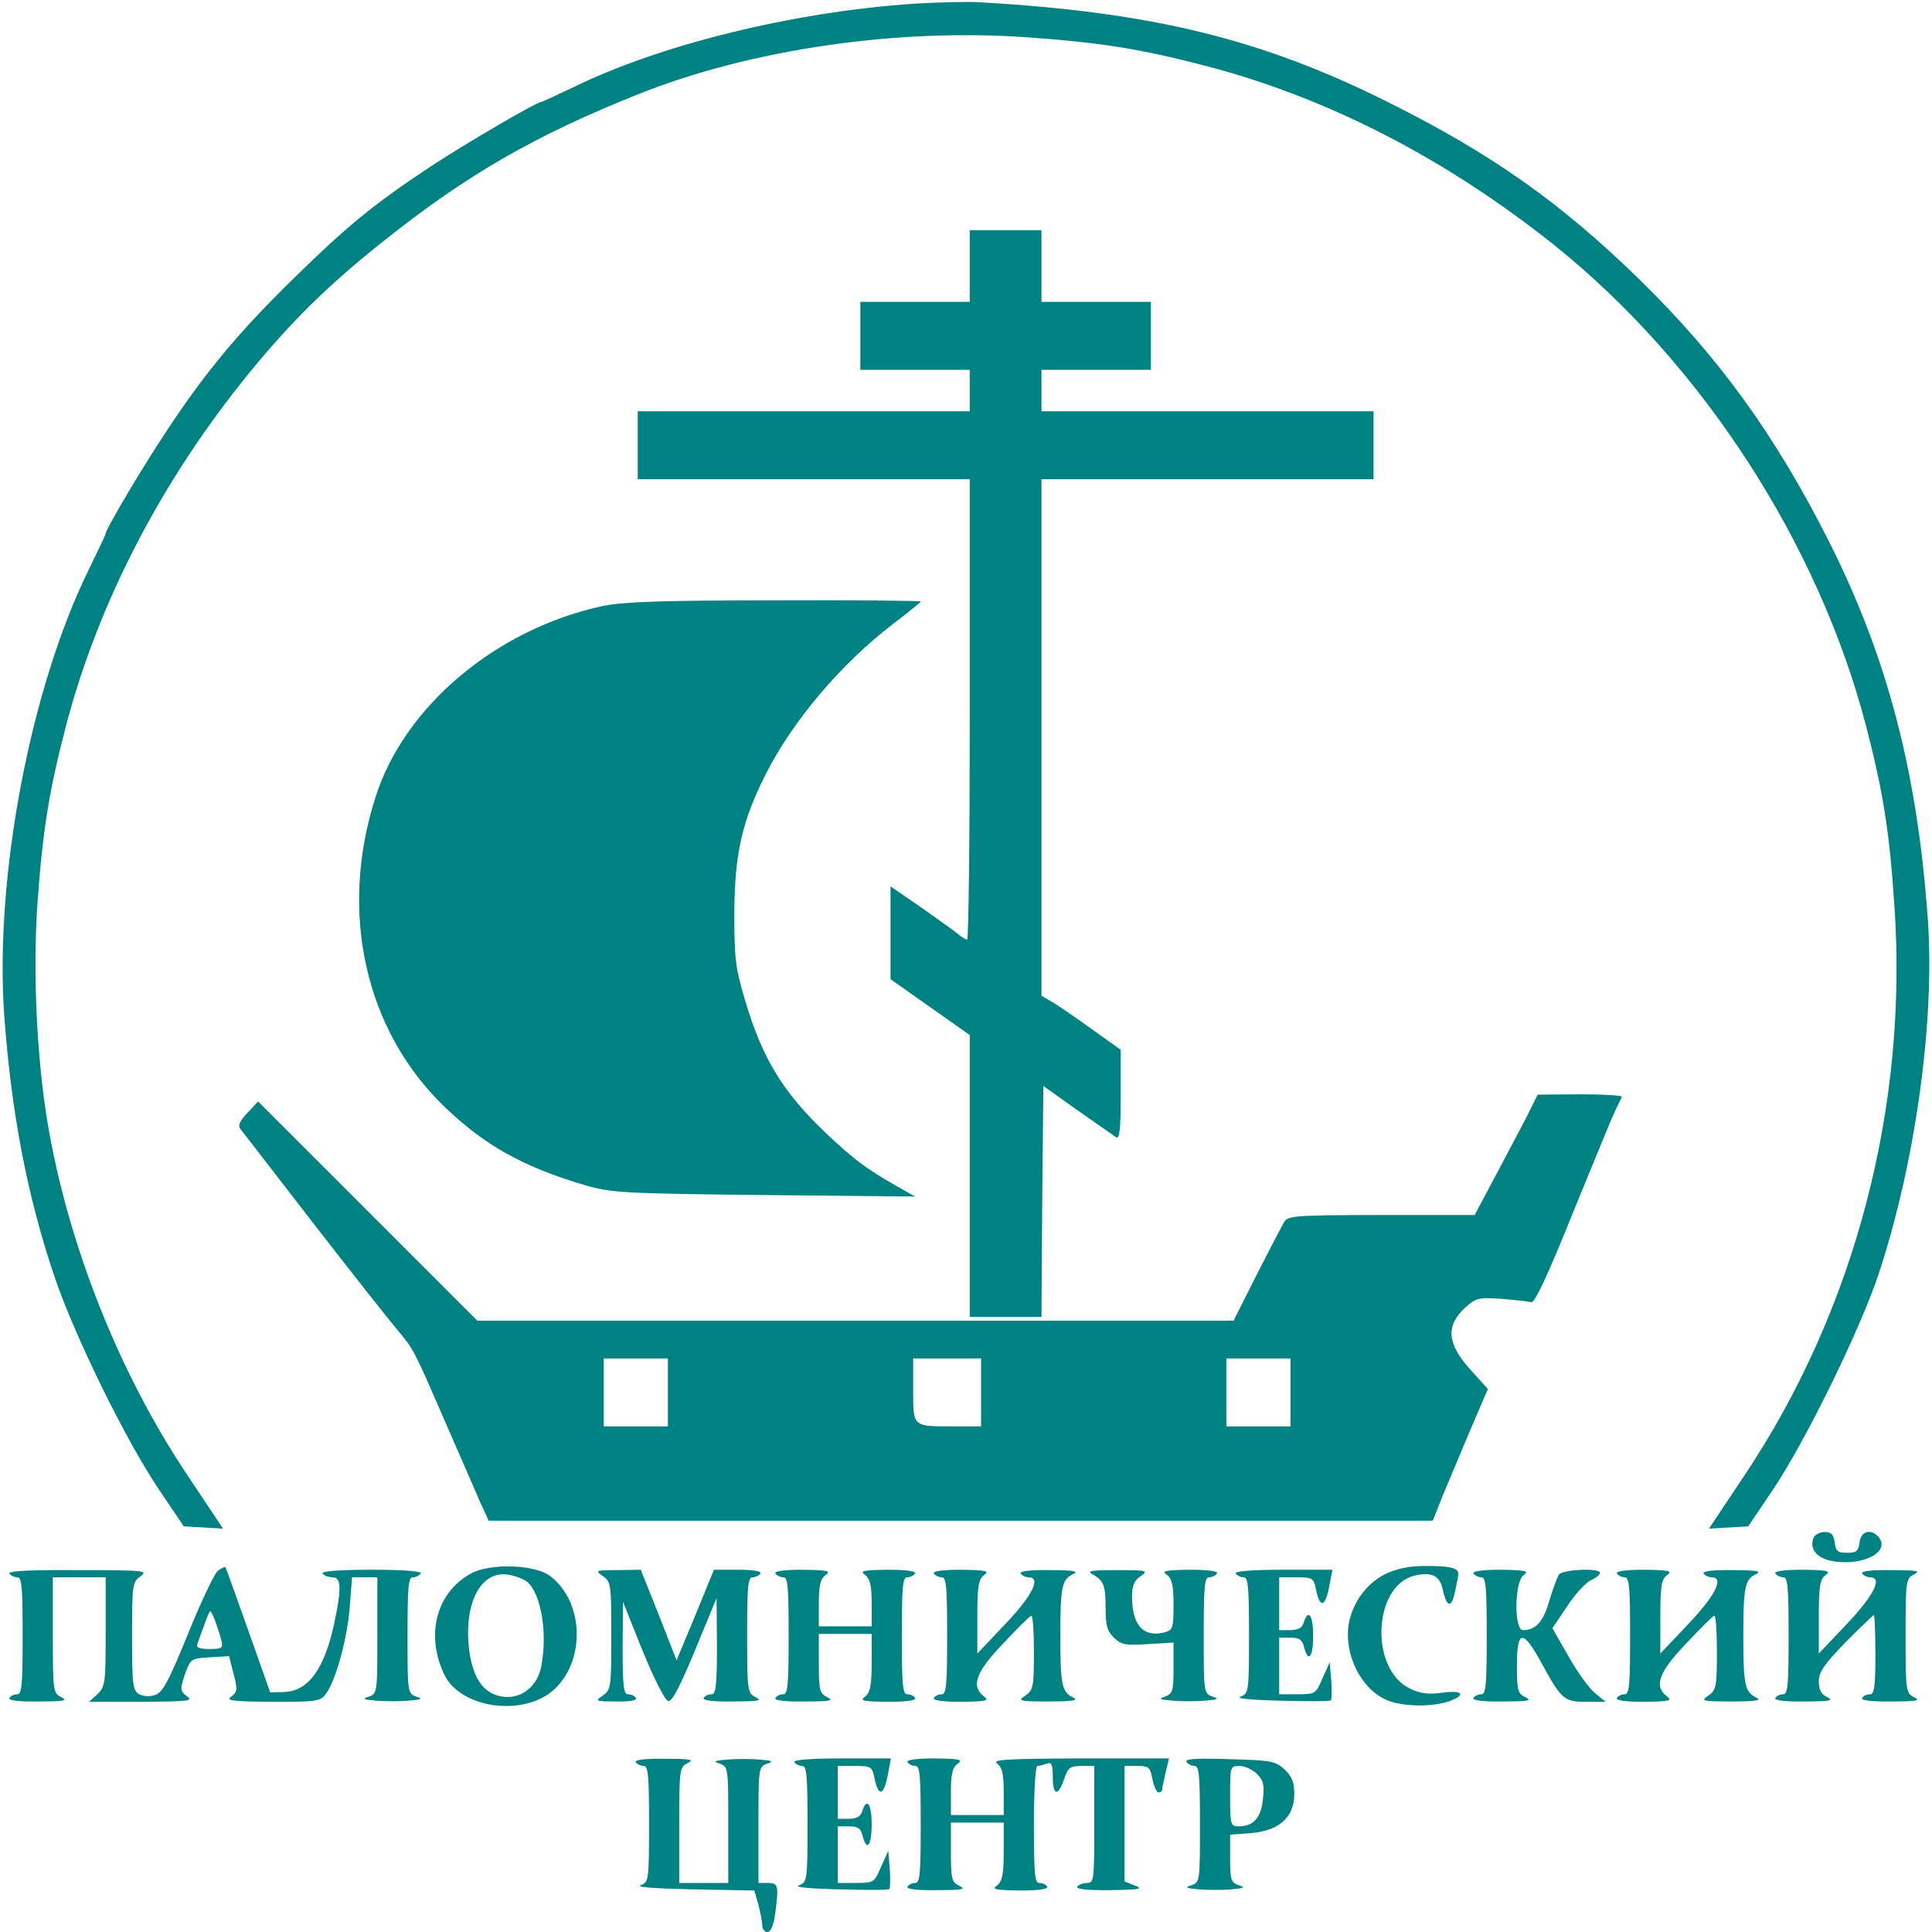 <?xml version="1.0" encoding="UTF-8" standalone="no"?>
<svg
   xmlns:dc="http://purl.org/dc/elements/1.1/"
   xmlns:cc="http://creativecommons.org/ns#"
   xmlns:rdf="http://www.w3.org/1999/02/22-rdf-syntax-ns#"
   xmlns:svg="http://www.w3.org/2000/svg"
   xmlns="http://www.w3.org/2000/svg"
   xmlns:sodipodi="http://sodipodi.sourceforge.net/DTD/sodipodi-0.dtd"
   xmlns:inkscape="http://www.inkscape.org/namespaces/inkscape"
   version="1.0"
   width="512pt"
   height="512pt"
   viewBox="0 0 512 512"
   preserveAspectRatio="xMidYMid meet"
   id="svg44"
   sodipodi:docname="favicon.svg"
   inkscape:version="0.92.4 (5da689c313, 2019-01-14)">
  <defs
     id="defs48" />
  <sodipodi:namedview
     pagecolor="#ffffff"
     bordercolor="#666666"
     borderopacity="1"
     objecttolerance="10"
     gridtolerance="10"
     guidetolerance="10"
     inkscape:pageopacity="0"
     inkscape:pageshadow="2"
     inkscape:window-width="1920"
     inkscape:window-height="1001"
     id="namedview46"
     showgrid="false"
     inkscape:zoom="0.34570313"
     inkscape:cx="341.33333"
     inkscape:cy="341.33333"
     inkscape:window-x="-9"
     inkscape:window-y="-9"
     inkscape:window-maximized="1"
     inkscape:current-layer="svg44" />
  <g
     transform="translate(0,512) scale(0.1,-0.1)"
     fill="#000000"
     stroke="none"
     id="g42"
     style="fill:#008182;fill-opacity:1">
    <path
       d="M2420 5110 c-320 -22 -669 -108 -900 -221 -45 -21 -83 -39 -85 -39 -13 0 -202 -111 -295 -172 -152 -101 -219 -156 -363 -297 -144 -141 -232 -246 -334 -401 -65 -97 -163 -263 -163 -274 0 -3 -21 -47 -46 -98 -154 -315 -248 -811 -223 -1176 19 -261 61 -482 134 -697 53 -156 189 -434 278 -565 l64 -95 52 -3 52 -3 -92 138 c-184 274 -319 616 -373 938 -29 174 -39 401 -27 577 14 198 31 302 76 475 86 327 253 649 484 933 113 138 210 234 356 350 223 178 405 282 678 391 296 118 685 175 1031 150 196 -14 300 -31 473 -76 324 -85 636 -246 925 -477 389 -313 697 -788 823 -1271 45 -173 62 -278 75 -472 38 -536 -104 -1078 -399 -1518 l-92 -138 52 3 52 3 64 95 c86 127 233 427 282 575 97 294 149 669 130 938 -28 392 -107 695 -264 1006 -142 280 -290 485 -502 692 -205 200 -388 330 -658 465 -338 170 -630 242 -1090 268 -33 2 -112 0 -175 -4z"
       id="path2"
       style="fill:#008182;fill-opacity:1" />
    <path
       d="M2570 4415 l0 -95 -145 0 -145 0 0 -90 0 -90 145 0 145 0 0 -55 0 -55 -440 0 -440 0 0 -90 0 -90 440 0 440 0 0 -610 c0 -335 -3 -610 -7 -610 -3 0 -14 6 -22 13 -9 8 -53 39 -98 71 l-83 57 0 -123 0 -123 105 -74 105 -74 0 -374 0 -373 95 0 95 0 2 306 3 306 90 -64 c50 -35 96 -67 103 -72 9 -5 12 20 12 112 l0 120 -84 60 c-46 33 -93 65 -105 71 l-21 12 0 684 0 685 440 0 440 0 0 90 0 90 -440 0 -440 0 0 55 0 55 145 0 145 0 0 90 0 90 -145 0 -145 0 0 95 0 95 -95 0 -95 0 0 -95z"
       id="path4"
       style="fill:#008182;fill-opacity:1" />
    <path
       d="M1597 3514 c-282 -61 -526 -266 -602 -507 -98 -306 -27 -620 186 -823 106 -101 207 -157 370 -205 69 -20 99 -22 474 -26 l400 -4 -51 29 c-76 43 -112 70 -183 137 -117 111 -171 200 -217 356 -25 83 -28 110 -28 229 1 158 20 242 82 366 72 143 200 294 338 400 41 31 74 58 74 60 0 2 -174 4 -387 3 -299 0 -403 -4 -456 -15z"
       id="path6"
       style="fill:#008182;fill-opacity:1" />
    <path
       d="M4059 2187 c-8 -18 -46 -89 -83 -159 l-68 -128 -246 0 c-225 0 -248 -2 -258 -17 -6 -10 -39 -73 -73 -140 l-62 -123 -1002 0 -1002 0 -290 290 -291 291 -28 -30 c-21 -22 -26 -34 -19 -43 6 -7 92 -119 192 -248 100 -129 201 -257 223 -283 46 -55 44 -52 133 -257 37 -85 77 -176 88 -202 l22 -48 1251 0 1251 0 25 63 c14 34 47 112 73 174 l48 112 -47 52 c-61 68 -65 115 -14 163 29 26 35 28 97 24 36 -3 72 -7 79 -9 9 -3 45 74 112 241 55 135 105 256 112 270 7 14 14 28 16 33 2 4 -48 7 -110 7 l-113 -1 -16 -32z m-2289 -757 l0 -90 -85 0 -85 0 0 90 0 90 85 0 85 0 0 -90z m830 0 l0 -90 -74 0 c-108 0 -106 -2 -106 96 l0 84 90 0 90 0 0 -90z m820 0 l0 -90 -85 0 -85 0 0 90 0 90 85 0 85 0 0 -90z"
       id="path8"
       style="fill:#008182;fill-opacity:1" />
    <path
       d="M4806 1045 c-14 -38 20 -65 83 -65 70 0 116 34 90 66 -20 24 -47 17 -51 -13 -3 -24 -8 -28 -33 -28 -25 0 -30 4 -33 28 -3 21 -9 27 -27 27 -12 0 -25 -7 -29 -15z"
       id="path10"
       style="fill:#008182;fill-opacity:1" />
    <path
       d="M577 957 c-8 -6 -44 -81 -78 -165 -50 -123 -67 -156 -86 -163 -16 -6 -31 -5 -44 1 -17 10 -19 23 -19 154 0 138 1 144 23 159 20 15 8 16 -166 16 -123 1 -186 -2 -182 -9 3 -5 13 -10 21 -10 12 0 14 -27 14 -155 0 -128 -2 -155 -14 -155 -8 0 -18 -4 -21 -10 -4 -6 24 -10 77 -9 67 0 79 2 61 11 -22 11 -23 15 -23 165 l0 153 70 0 70 0 0 -145 c0 -135 -1 -145 -22 -165 l-22 -20 140 0 c125 1 137 2 119 15 -18 14 -18 18 -5 58 15 41 16 42 66 45 l51 3 12 -47 c11 -41 10 -48 -6 -60 -15 -11 0 -13 109 -14 120 0 128 1 143 23 26 37 56 148 62 230 l6 77 33 0 34 0 0 -154 c0 -150 0 -154 -22 -162 -19 -6 -16 -8 19 -11 24 -2 62 -2 85 0 36 3 39 5 21 11 -23 8 -23 12 -23 162 0 127 2 154 14 154 8 0 18 5 21 10 4 6 -42 10 -130 10 -88 0 -134 -4 -130 -10 3 -5 15 -10 26 -10 23 0 25 -27 5 -121 -26 -122 -69 -181 -133 -183 l-37 -1 -58 164 c-32 90 -59 166 -61 168 -2 1 -11 -3 -20 -10z m-7 -132 c5 -14 13 -37 16 -50 6 -23 3 -25 -31 -25 -26 0 -36 4 -32 13 2 6 10 29 18 50 7 20 14 37 16 37 2 0 8 -11 13 -25z"
       id="path12"
       style="fill:#008182;fill-opacity:1" />
    <path
       d="M1248 950 c-91 -50 -121 -161 -71 -267 43 -91 211 -114 292 -40 84 78 78 234 -12 301 -41 30 -158 34 -209 6z m149 -22 c37 -31 55 -137 37 -226 -13 -62 -69 -95 -125 -72 -36 15 -58 55 -66 120 -14 122 31 208 103 197 20 -3 43 -12 51 -19z"
       id="path14"
       style="fill:#008182;fill-opacity:1" />
    <path
       d="M3672 949 c-51 -25 -88 -77 -98 -134 -12 -82 34 -173 103 -201 39 -17 118 -18 162 -3 48 17 38 31 -18 23 -35 -5 -58 -2 -84 11 -109 51 -98 276 14 300 45 10 66 -2 73 -40 4 -19 11 -35 16 -35 9 0 13 13 24 72 5 22 -13 28 -87 28 -43 0 -75 -7 -105 -21z"
       id="path16"
       style="fill:#008182;fill-opacity:1" />
    <path
       d="M1598 943 c21 -15 22 -21 22 -158 0 -137 -1 -143 -22 -158 -22 -15 -21 -16 35 -16 36 -1 56 3 52 9 -3 6 -13 10 -21 10 -11 0 -14 22 -14 123 l1 122 52 -130 c31 -75 59 -131 68 -133 10 -2 31 38 71 135 l57 138 1 -127 c0 -105 -3 -128 -14 -128 -8 0 -18 -4 -21 -10 -4 -6 24 -10 77 -9 67 0 79 2 61 11 -22 11 -23 15 -23 165 0 126 2 153 14 153 8 0 18 5 21 10 4 6 -18 10 -58 10 l-65 0 -49 -120 -50 -120 -47 120 -48 120 -61 -1 c-59 0 -61 -1 -39 -16z"
       id="path18"
       style="fill:#008182;fill-opacity:1" />
    <path
       d="M2055 950 c3 -5 13 -10 21 -10 12 0 14 -27 14 -155 0 -128 -2 -155 -14 -155 -8 0 -18 -4 -21 -10 -4 -6 24 -10 77 -9 67 0 79 2 61 11 -21 10 -23 18 -23 90 l0 78 70 0 70 0 0 -76 c0 -61 -4 -79 -17 -90 -16 -11 -7 -13 60 -14 50 0 76 4 72 10 -3 6 -13 10 -21 10 -12 0 -14 27 -14 155 0 128 2 155 14 155 8 0 18 5 21 10 4 6 -22 10 -72 10 -67 -1 -76 -3 -60 -14 13 -10 17 -28 17 -75 l0 -61 -70 0 -70 0 0 61 c0 47 4 65 18 75 15 11 6 13 -61 14 -50 0 -76 -4 -72 -10z"
       id="path20"
       style="fill:#008182;fill-opacity:1" />
    <path
       d="M2475 950 c3 -5 13 -10 21 -10 12 0 14 -27 14 -155 0 -128 -2 -155 -14 -155 -8 0 -18 -4 -21 -10 -4 -6 22 -10 72 -10 67 1 76 3 61 14 -36 27 -22 65 50 140 37 39 70 73 75 74 4 2 7 -41 7 -96 0 -92 -2 -101 -22 -115 -22 -15 -18 -16 62 -16 66 0 80 3 63 11 -29 14 -33 34 -33 163 0 129 4 149 33 163 17 8 4 11 -61 11 -53 1 -81 -3 -77 -9 3 -5 13 -10 21 -10 34 0 10 -48 -61 -123 l-75 -79 0 98 c0 80 3 99 18 110 15 11 6 13 -61 14 -50 0 -76 -4 -72 -10z"
       id="path22"
       style="fill:#008182;fill-opacity:1" />
    <path
       d="M2895 948 c30 -17 35 -28 35 -90 0 -46 4 -61 23 -79 19 -18 31 -20 90 -16 l67 4 0 -67 c0 -61 -2 -68 -22 -76 -19 -6 -16 -8 20 -11 23 -2 61 -2 85 0 35 3 38 5 20 11 -23 8 -23 12 -23 162 0 127 2 154 14 154 8 0 18 5 21 10 4 6 -22 10 -72 10 -67 -1 -76 -3 -60 -14 13 -10 17 -28 17 -79 0 -62 -2 -67 -24 -73 -56 -14 -86 19 -86 95 0 29 6 43 23 54 21 15 17 16 -63 16 -68 0 -81 -2 -65 -11z"
       id="path24"
       style="fill:#008182;fill-opacity:1" />
    <path
       d="M3275 950 c3 -5 13 -10 21 -10 12 0 14 -27 14 -154 0 -150 -1 -154 -22 -162 -15 -5 23 -9 106 -11 71 -2 131 -2 133 1 2 2 3 26 1 52 l-4 49 -19 -42 c-18 -42 -19 -43 -67 -43 l-48 0 0 75 0 75 30 0 c23 0 31 -5 36 -25 11 -43 24 -27 24 30 0 55 -13 73 -25 35 -4 -14 -15 -20 -36 -20 l-29 0 0 70 0 70 45 0 c43 0 46 -2 52 -30 11 -55 26 -50 37 13 l7 37 -131 0 c-85 0 -129 -4 -125 -10z"
       id="path26"
       style="fill:#008182;fill-opacity:1" />
    <path
       d="M3905 950 c3 -5 13 -10 21 -10 12 0 14 -27 14 -155 0 -128 -2 -155 -14 -155 -8 0 -18 -4 -21 -10 -4 -6 24 -10 77 -9 67 0 79 2 61 11 -21 10 -23 18 -23 85 0 95 16 96 65 6 53 -97 60 -103 119 -103 l51 0 -28 23 c-15 12 -47 56 -70 97 l-43 75 39 58 c21 32 49 63 63 69 13 6 24 15 24 20 0 13 -96 9 -108 -4 -5 -7 -17 -39 -26 -70 -16 -56 -36 -78 -70 -78 -24 0 -23 128 2 146 15 11 6 13 -61 14 -50 0 -76 -4 -72 -10z"
       id="path28"
       style="fill:#008182;fill-opacity:1" />
    <path
       d="M4285 950 c3 -5 13 -10 21 -10 12 0 14 -27 14 -155 0 -128 -2 -155 -14 -155 -8 0 -18 -4 -21 -10 -4 -6 22 -10 72 -10 67 1 76 3 61 14 -36 27 -22 65 50 140 37 39 70 73 75 74 4 2 7 -41 7 -96 0 -92 -2 -101 -22 -115 -22 -15 -18 -16 62 -16 66 0 80 3 63 11 -29 14 -33 34 -33 163 0 129 4 149 33 163 17 8 4 11 -61 11 -53 1 -81 -3 -77 -9 3 -5 13 -10 21 -10 34 0 10 -48 -61 -123 l-75 -79 0 98 c0 80 3 99 18 110 15 11 6 13 -61 14 -50 0 -76 -4 -72 -10z"
       id="path30"
       style="fill:#008182;fill-opacity:1" />
    <path
       d="M4705 950 c3 -5 13 -10 21 -10 12 0 14 -27 14 -155 0 -128 -2 -155 -14 -155 -8 0 -18 -4 -21 -10 -4 -6 24 -10 77 -9 67 0 79 2 61 11 -17 8 -23 20 -23 42 0 25 14 45 71 104 39 39 73 72 75 72 2 0 4 -47 4 -105 0 -85 -3 -105 -14 -105 -8 0 -18 -4 -21 -10 -4 -6 24 -10 77 -9 67 0 79 2 61 11 -22 11 -23 15 -23 163 0 148 1 152 23 163 18 9 6 11 -61 11 -53 1 -81 -3 -77 -9 3 -5 13 -10 21 -10 34 0 10 -48 -61 -123 l-75 -79 0 98 c0 80 3 99 18 110 15 11 6 13 -61 14 -50 0 -76 -4 -72 -10z"
       id="path32"
       style="fill:#008182;fill-opacity:1" />
    <path
       d="M1685 450 c3 -5 13 -10 21 -10 12 0 14 -27 14 -154 0 -150 -1 -154 -22 -162 -15 -5 38 -9 139 -11 l162 -3 11 -38 c5 -20 10 -45 10 -54 0 -10 6 -18 14 -18 8 0 16 17 20 46 10 77 9 84 -19 84 l-25 0 0 154 c0 150 0 154 23 162 18 6 15 8 -20 11 -24 2 -62 2 -85 0 -36 -3 -39 -5 -20 -11 22 -8 22 -12 22 -162 l0 -154 -65 0 -65 0 0 153 c0 150 1 154 23 165 18 9 6 11 -61 11 -53 1 -81 -3 -77 -9z"
       id="path34"
       style="fill:#008182;fill-opacity:1" />
    <path
       d="M2105 450 c3 -5 13 -10 21 -10 12 0 14 -27 14 -154 0 -150 -1 -154 -22 -162 -15 -5 23 -9 106 -11 71 -2 131 -2 133 1 2 2 3 26 1 52 l-4 49 -19 -42 c-18 -42 -19 -43 -67 -43 l-48 0 0 75 0 75 30 0 c23 0 31 -5 36 -25 11 -43 24 -27 24 30 0 55 -13 73 -25 35 -4 -14 -15 -20 -36 -20 l-29 0 0 70 0 70 45 0 c43 0 46 -2 52 -30 11 -55 26 -50 37 13 l7 37 -131 0 c-85 0 -129 -4 -125 -10z"
       id="path36"
       style="fill:#008182;fill-opacity:1" />
    <path
       d="M2405 450 c3 -5 13 -10 21 -10 12 0 14 -27 14 -155 0 -128 -2 -155 -14 -155 -8 0 -18 -4 -21 -10 -4 -6 24 -10 77 -9 67 0 79 2 61 11 -21 10 -23 18 -23 90 l0 78 70 0 70 0 0 -76 c0 -61 -4 -79 -17 -90 -16 -11 -7 -13 60 -14 50 0 76 4 72 10 -3 6 -13 10 -21 10 -12 0 -14 27 -14 155 0 87 4 155 9 155 5 0 16 3 25 6 13 5 16 -2 16 -35 0 -50 14 -53 30 -6 10 31 16 35 46 35 l34 0 0 -155 c0 -147 -1 -155 -19 -155 -11 0 -23 -5 -26 -10 -4 -6 27 -10 87 -9 78 1 89 3 66 12 l-28 11 0 153 0 153 34 0 c31 0 34 -3 40 -35 4 -19 11 -35 16 -35 6 0 10 3 10 8 0 4 4 24 9 45 l9 37 -237 0 c-198 -1 -233 -3 -218 -14 13 -10 17 -28 17 -75 l0 -61 -70 0 -70 0 0 61 c0 47 4 65 18 75 15 11 6 13 -61 14 -50 0 -76 -4 -72 -10z"
       id="path38"
       style="fill:#008182;fill-opacity:1" />
    <path
       d="M3144 451 c4 -6 14 -11 22 -11 12 0 14 -27 14 -154 0 -150 0 -154 -22 -162 -19 -6 -16 -8 20 -11 23 -2 61 -2 85 0 35 3 38 5 20 11 -21 7 -23 15 -23 71 l0 63 55 4 c75 6 115 43 115 103 0 32 -6 47 -26 66 -24 22 -35 24 -146 27 -85 3 -118 1 -114 -7z m187 -32 c18 -18 20 -30 16 -67 -5 -49 -25 -72 -64 -72 -22 0 -23 3 -23 80 0 79 0 80 25 80 14 0 35 -10 46 -21z"
       id="path40"
       style="fill:#008182;fill-opacity:1" />
  </g>
</svg>
